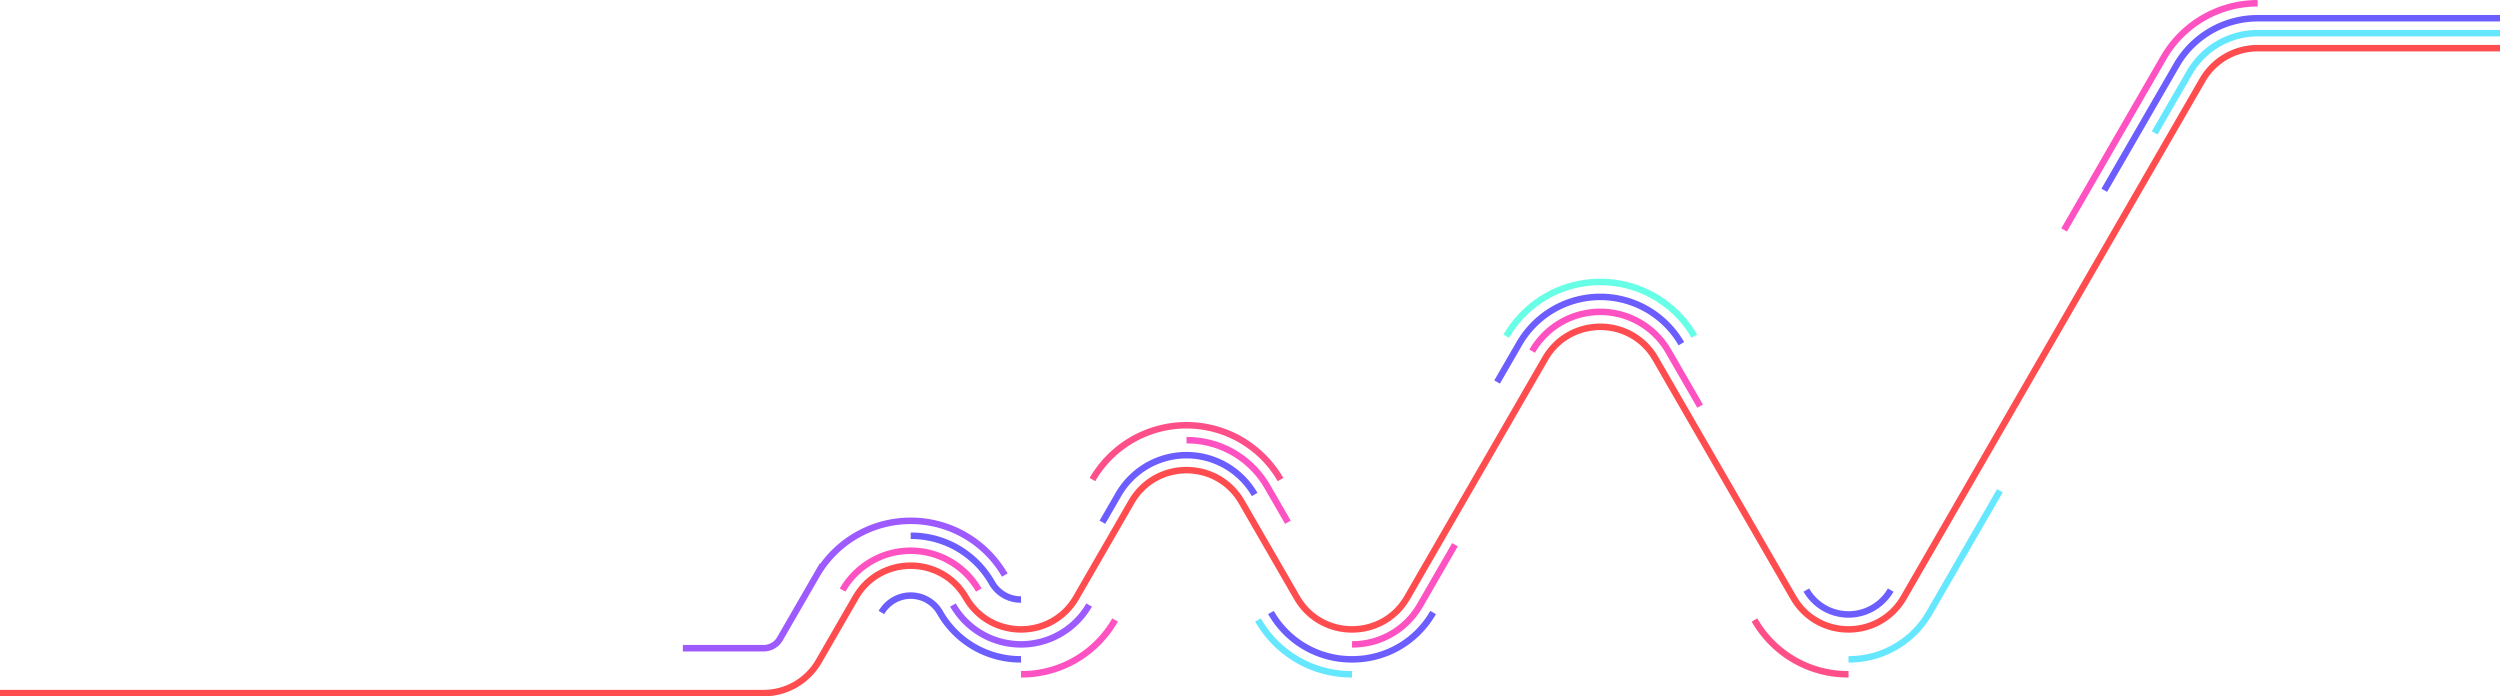 <svg xmlns="http://www.w3.org/2000/svg" viewBox="0 0 1920 534.8">
  <title>lines</title>
  <g>
    <path d="M836.47,464.66a60.4,60.4,0,0,1-104.63,0" fill="none" stroke="#9d5aff" stroke-miterlimit="10" stroke-width="5"/>
    <path d="M1117.41,418.36l-26.73,46.3a59.81,59.81,0,0,1-52.32,30.21" fill="none" stroke="#ff52c2" stroke-miterlimit="10" stroke-width="5"/>
    <path d="M1654.79,102.07l26.78-46.39a60.58,60.58,0,0,1,52.32-30.2H1920" fill="none" stroke="#65e8ff" stroke-miterlimit="10" stroke-width="5"/>
    <path d="M1387.25,453.17a37.42,37.42,0,0,0,64.83,0" fill="none" stroke="#6c5dff" stroke-miterlimit="10" stroke-width="5"/>
    <path d="M1176.69,269.72a60.41,60.41,0,0,1,104.64,0l24.35,42.18" fill="none" stroke="#ff52c2" stroke-miterlimit="10" stroke-width="5"/>
    <path d="M846.65,401.07l12.29-21.28a60.4,60.4,0,0,1,104.63,0" fill="none" stroke="#6c5dff" stroke-miterlimit="10" stroke-width="5"/>
    <path d="M647.1,453.17a60.42,60.42,0,0,1,104.64,0" fill="none" stroke="#ff52c2" stroke-miterlimit="10" stroke-width="5"/>
    <path d="M784.15,506.36a71.15,71.15,0,0,1-62.26-35.95,25.94,25.94,0,0,0-44.94,0" fill="none" stroke="#6c5dff" stroke-miterlimit="10" stroke-width="5"/>
    <path d="M1100.63,470.41a71.18,71.18,0,0,1-62.27,35.95h0a71.17,71.17,0,0,1-62.27-35.95" fill="none" stroke="#6c5dff" stroke-miterlimit="10" stroke-width="5"/>
    <path d="M1535.92,376.89l-54,93.52a71.18,71.18,0,0,1-62.27,35.95h0" fill="none" stroke="#65e8ff" stroke-miterlimit="10" stroke-width="5"/>
    <path d="M1616.08,146.14l55.54-96.2A72.08,72.08,0,0,1,1733.89,14H1920" fill="none" stroke="#6c5dff" stroke-miterlimit="10" stroke-width="5"/>
    <path d="M1149.76,293.39l17-29.42a71.9,71.9,0,0,1,124.54,0" fill="none" stroke="#6c5dff" stroke-miterlimit="10" stroke-width="5"/>
    <path d="M911.26,338.09a71.15,71.15,0,0,1,62.26,36l15.61,27" fill="none" stroke="#ff52c2" stroke-miterlimit="10" stroke-width="5"/>
    <path d="M699.42,411.48a71.18,71.18,0,0,1,62.27,35.95,25.5,25.5,0,0,0,22.46,13" fill="none" stroke="#6c5dff" stroke-miterlimit="10" stroke-width="5"/>
    <path d="M1156.79,258.23a83.39,83.39,0,0,1,144.44,0" fill="none" stroke="#67ffe6" stroke-miterlimit="10" stroke-width="5"/>
    <path d="M839,368.3a83.38,83.38,0,0,1,144.43,0" fill="none" stroke="#ff4f89" stroke-miterlimit="10" stroke-width="5"/>
    <path d="M524.44,497.83h62A14.5,14.5,0,0,0,599,490.6l28.24-48.92a83.4,83.4,0,0,1,144.44,0" fill="none" stroke="#9d5aff" stroke-miterlimit="10" stroke-width="5"/>
    <path d="M856.37,476.15a82.56,82.56,0,0,1-72.22,41.7" fill="none" stroke="#ff52c2" stroke-miterlimit="10" stroke-width="5"/>
    <path d="M1038.36,517.85a82.56,82.56,0,0,1-72.22-41.7" fill="none" stroke="#65e8ff" stroke-miterlimit="10" stroke-width="5"/>
    <path d="M1419.66,517.85a82.54,82.54,0,0,1-72.21-41.7" fill="none" stroke="#ff4f89" stroke-miterlimit="10" stroke-width="5"/>
    <path d="M1585.24,176.58,1661.67,44.2a83.62,83.62,0,0,1,72.22-41.7" fill="none" stroke="#ff52c2" stroke-miterlimit="10" stroke-width="5"/>
    <path d="M0,532.3H586.44a48.94,48.94,0,0,0,42.37-24.46l28.24-48.92c18.83-32.62,65.91-32.62,84.74,0h0c18.83,32.61,65.9,32.61,84.73,0l42.37-73.39c18.83-32.61,65.9-32.61,84.73,0L996,458.92c18.83,32.61,65.9,32.61,84.73,0l105.92-183.46c18.83-32.61,65.91-32.61,84.74,0L1377.3,458.92c18.83,32.61,65.9,32.61,84.73,0L1691.52,61.43A48.92,48.92,0,0,1,1733.89,37H1920" fill="none" stroke="#ff4c4f" stroke-miterlimit="10" stroke-width="5"/>
  </g>
</svg>
